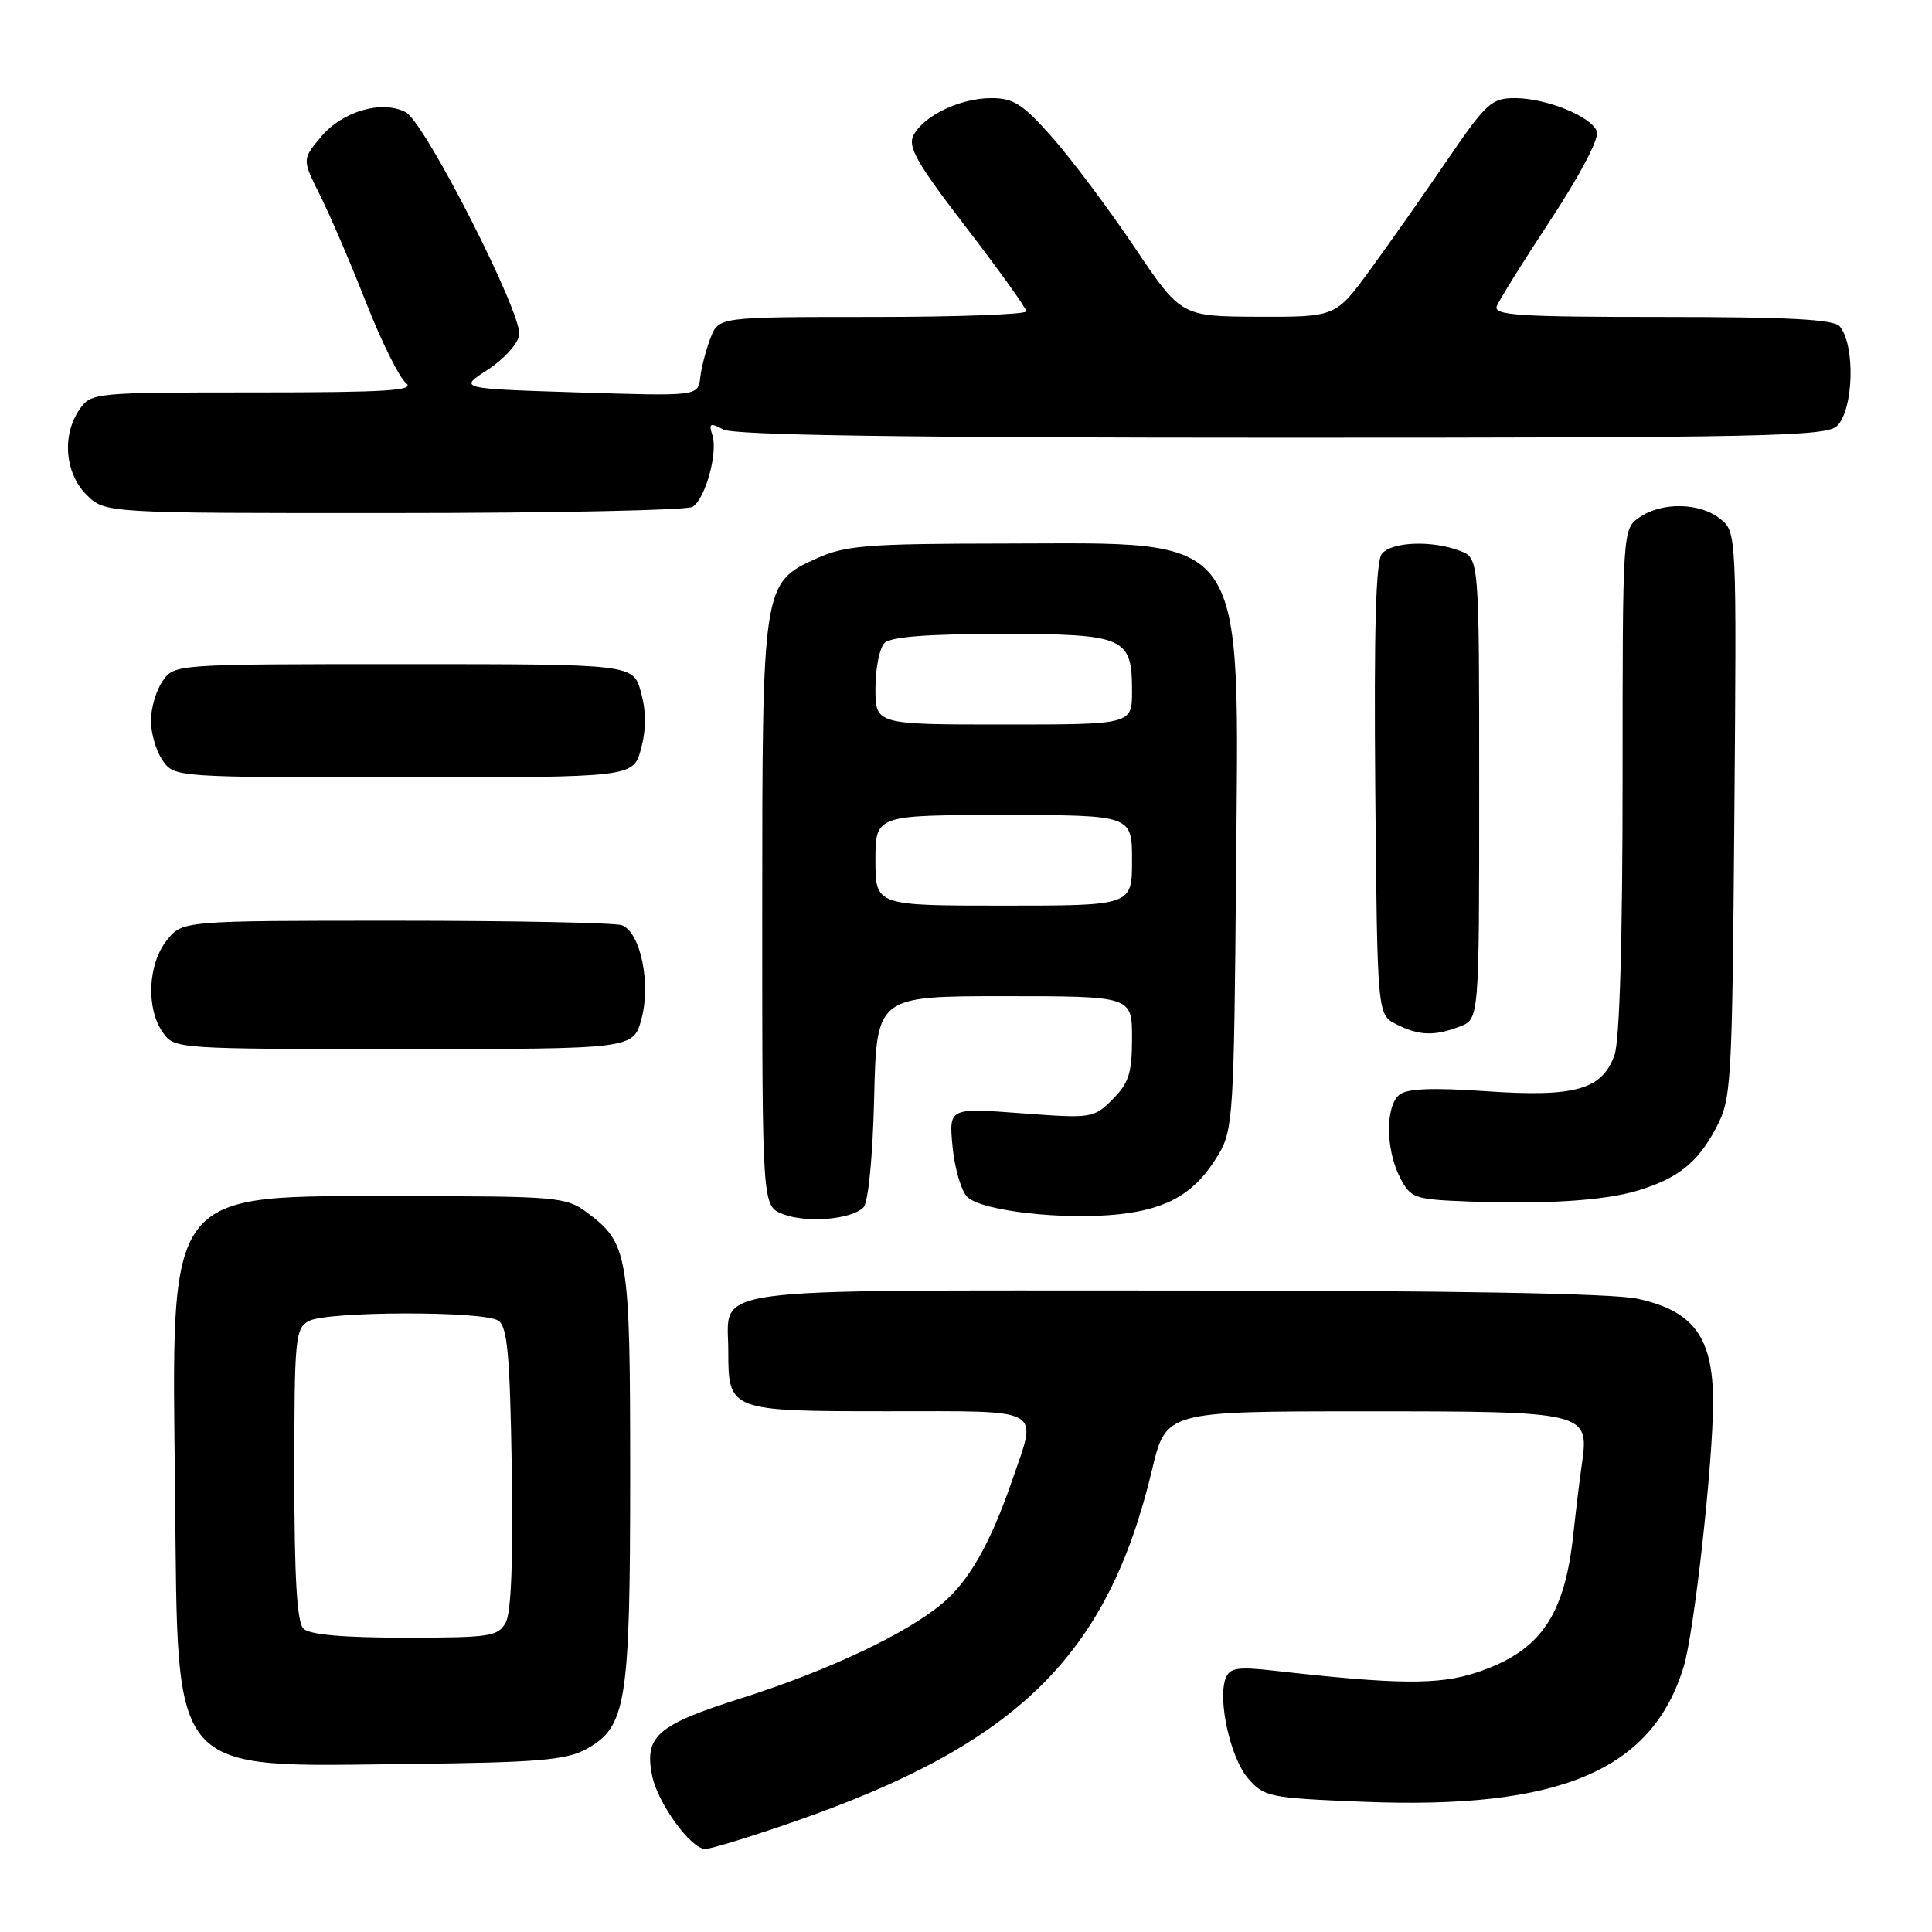 <?xml version="1.0" encoding="UTF-8" standalone="no"?>
<!DOCTYPE svg PUBLIC "-//W3C//DTD SVG 1.1//EN" "http://www.w3.org/Graphics/SVG/1.1/DTD/svg11.dtd" >
<svg xmlns="http://www.w3.org/2000/svg" xmlns:xlink="http://www.w3.org/1999/xlink" version="1.1" viewBox="0 0 256 256">
 <g >
 <path fill="currentColor"
d=" M 105.15 241.41 C 134.87 231.09 146.77 219.39 152.65 194.76 C 154.50 187.01 154.50 187.01 180.68 187.01 C 210.26 187.00 210.58 187.08 209.62 193.89 C 209.33 195.87 208.81 200.17 208.46 203.43 C 207.28 214.23 204.04 218.83 195.67 221.61 C 190.65 223.28 185.19 223.23 168.77 221.37 C 163.99 220.83 162.94 221.00 162.41 222.37 C 161.32 225.22 163.03 232.92 165.36 235.63 C 167.49 238.10 168.14 238.24 180.54 238.74 C 206.65 239.80 218.94 234.62 223.11 220.79 C 224.50 216.18 226.98 193.83 226.99 185.83 C 227.00 177.20 224.43 173.69 216.93 172.08 C 213.67 171.38 192.06 171.00 155.57 171.00 C 92.01 171.00 96.50 170.39 96.50 179.00 C 96.50 186.95 96.63 187.00 117.62 187.00 C 138.60 187.00 137.48 186.38 134.12 196.14 C 131.27 204.44 128.42 209.47 124.89 212.44 C 120.07 216.50 109.69 221.39 98.21 225.03 C 87.05 228.57 85.36 230.04 86.41 235.29 C 87.13 238.92 91.55 245.00 93.45 245.00 C 94.20 245.00 99.46 243.38 105.15 241.41 Z  M 77.67 231.77 C 83.00 228.85 83.50 225.75 83.50 195.50 C 83.50 166.05 83.28 164.74 77.68 160.59 C 75.02 158.62 73.59 158.50 53.68 158.50 C 21.52 158.50 22.76 156.88 23.20 198.18 C 23.61 235.79 22.12 234.10 54.50 233.73 C 71.29 233.54 75.01 233.22 77.67 231.77 Z  M 114.41 159.99 C 115.05 159.35 115.64 153.36 115.83 145.45 C 116.15 132.00 116.15 132.00 133.08 132.00 C 150.00 132.00 150.00 132.00 150.00 137.55 C 150.00 142.17 149.57 143.52 147.43 145.66 C 144.91 148.18 144.68 148.21 135.29 147.51 C 125.73 146.79 125.73 146.79 126.22 151.97 C 126.50 154.82 127.37 157.80 128.16 158.59 C 130.03 160.46 140.92 161.70 148.35 160.89 C 154.92 160.16 158.50 157.99 161.50 152.90 C 163.38 149.71 163.52 147.43 163.78 116.00 C 164.16 69.71 165.75 71.99 133.00 72.02 C 114.85 72.04 112.01 72.27 108.21 73.99 C 101.02 77.25 101.00 77.41 101.00 121.38 C 101.00 159.83 101.00 159.83 103.75 160.88 C 106.90 162.09 112.81 161.59 114.41 159.99 Z  M 217.00 157.76 C 222.31 156.15 224.90 154.10 227.31 149.60 C 229.43 145.62 229.51 144.38 229.81 108.01 C 230.11 70.57 230.11 70.51 227.95 68.76 C 225.26 66.58 220.18 66.49 217.22 68.56 C 215.00 70.11 215.00 70.14 215.00 103.41 C 215.00 124.38 214.61 137.83 213.94 139.76 C 212.32 144.39 208.74 145.41 196.87 144.59 C 189.74 144.10 186.42 144.24 185.41 145.07 C 183.56 146.61 183.61 152.34 185.50 156.01 C 186.94 158.79 187.34 158.93 194.75 159.21 C 204.85 159.59 212.65 159.08 217.00 157.76 Z  M 85.00 135.00 C 86.27 130.27 84.87 123.55 82.41 122.60 C 81.54 122.27 68.08 122.00 52.49 122.00 C 24.15 122.00 24.15 122.00 22.07 124.63 C 19.59 127.79 19.34 133.62 21.56 136.78 C 23.11 138.99 23.23 139.00 53.52 139.00 C 83.92 139.00 83.92 139.00 85.00 135.00 Z  M 193.43 136.02 C 196.00 135.05 196.00 135.05 196.00 104.50 C 196.00 73.95 196.00 73.95 193.43 72.98 C 189.74 71.57 184.43 71.78 183.11 73.37 C 182.30 74.34 182.05 83.40 182.23 104.59 C 182.50 134.44 182.50 134.44 185.00 135.71 C 188.02 137.24 190.05 137.31 193.43 136.02 Z  M 84.94 99.22 C 85.63 96.64 85.63 94.25 84.93 91.72 C 83.91 88.00 83.91 88.00 53.51 88.00 C 23.23 88.00 23.11 88.01 21.56 90.22 C 20.70 91.44 20.00 93.82 20.00 95.50 C 20.00 97.18 20.70 99.56 21.56 100.78 C 23.11 102.99 23.23 103.00 53.52 103.00 C 83.92 103.00 83.92 103.00 84.94 99.22 Z  M 91.77 67.16 C 93.46 66.09 95.14 60.02 94.40 57.69 C 93.89 56.08 94.09 55.98 95.84 56.91 C 97.25 57.67 119.99 58.00 169.86 58.00 C 233.98 58.00 242.03 57.83 243.43 56.43 C 245.62 54.23 245.85 45.77 243.78 43.25 C 243.02 42.32 237.04 42.00 220.27 42.00 C 201.19 42.00 197.87 41.78 198.33 40.57 C 198.64 39.78 201.87 34.59 205.53 29.03 C 209.43 23.09 211.94 18.29 211.60 17.41 C 210.84 15.41 204.88 13.00 200.71 13.00 C 197.64 13.00 196.90 13.68 191.74 21.25 C 188.64 25.79 184.06 32.31 181.55 35.75 C 176.98 42.00 176.98 42.00 166.74 41.97 C 156.50 41.93 156.50 41.93 150.30 32.72 C 146.89 27.65 142.02 21.14 139.47 18.25 C 135.56 13.81 134.31 13.00 131.37 13.00 C 127.26 13.00 122.46 15.28 121.06 17.89 C 120.23 19.44 121.44 21.56 128.02 30.13 C 132.40 35.83 135.99 40.84 135.99 41.25 C 136.00 41.66 126.83 42.00 115.62 42.00 C 95.24 42.00 95.24 42.00 94.16 44.75 C 93.57 46.26 92.95 48.62 92.79 50.00 C 92.50 52.50 92.50 52.50 76.62 52.00 C 60.73 51.50 60.73 51.50 64.62 49.00 C 66.75 47.62 68.64 45.54 68.80 44.38 C 69.21 41.55 56.32 16.24 53.78 14.88 C 50.66 13.21 45.41 14.72 42.57 18.09 C 40.03 21.12 40.03 21.12 42.38 25.81 C 43.68 28.39 46.42 34.77 48.47 40.00 C 50.52 45.23 52.92 50.06 53.79 50.75 C 55.08 51.76 51.24 52.00 33.75 52.00 C 12.53 52.00 12.08 52.04 10.56 54.22 C 8.18 57.61 8.58 62.67 11.45 65.55 C 13.91 68.00 13.91 68.00 52.20 67.98 C 73.27 67.98 91.07 67.61 91.77 67.16 Z  M 40.20 215.80 C 39.35 214.95 39.00 208.99 39.00 195.34 C 39.00 177.31 39.12 176.00 40.93 175.04 C 43.35 173.74 63.97 173.69 66.00 174.98 C 67.23 175.75 67.56 179.31 67.81 194.41 C 68.01 206.50 67.74 213.61 67.03 214.95 C 66.01 216.85 65.00 217.00 53.66 217.00 C 45.46 217.00 41.00 216.60 40.20 215.80 Z  M 116.00 114.00 C 116.00 108.00 116.00 108.00 133.00 108.00 C 150.00 108.00 150.00 108.00 150.00 114.00 C 150.00 120.00 150.00 120.00 133.00 120.00 C 116.00 120.00 116.00 120.00 116.00 114.00 Z  M 116.00 91.20 C 116.00 88.56 116.54 85.86 117.20 85.20 C 118.02 84.38 122.90 84.00 132.63 84.00 C 149.07 84.00 150.00 84.40 150.00 91.57 C 150.00 96.00 150.00 96.00 133.00 96.00 C 116.00 96.00 116.00 96.00 116.00 91.20 Z "/>
</g>
</svg>